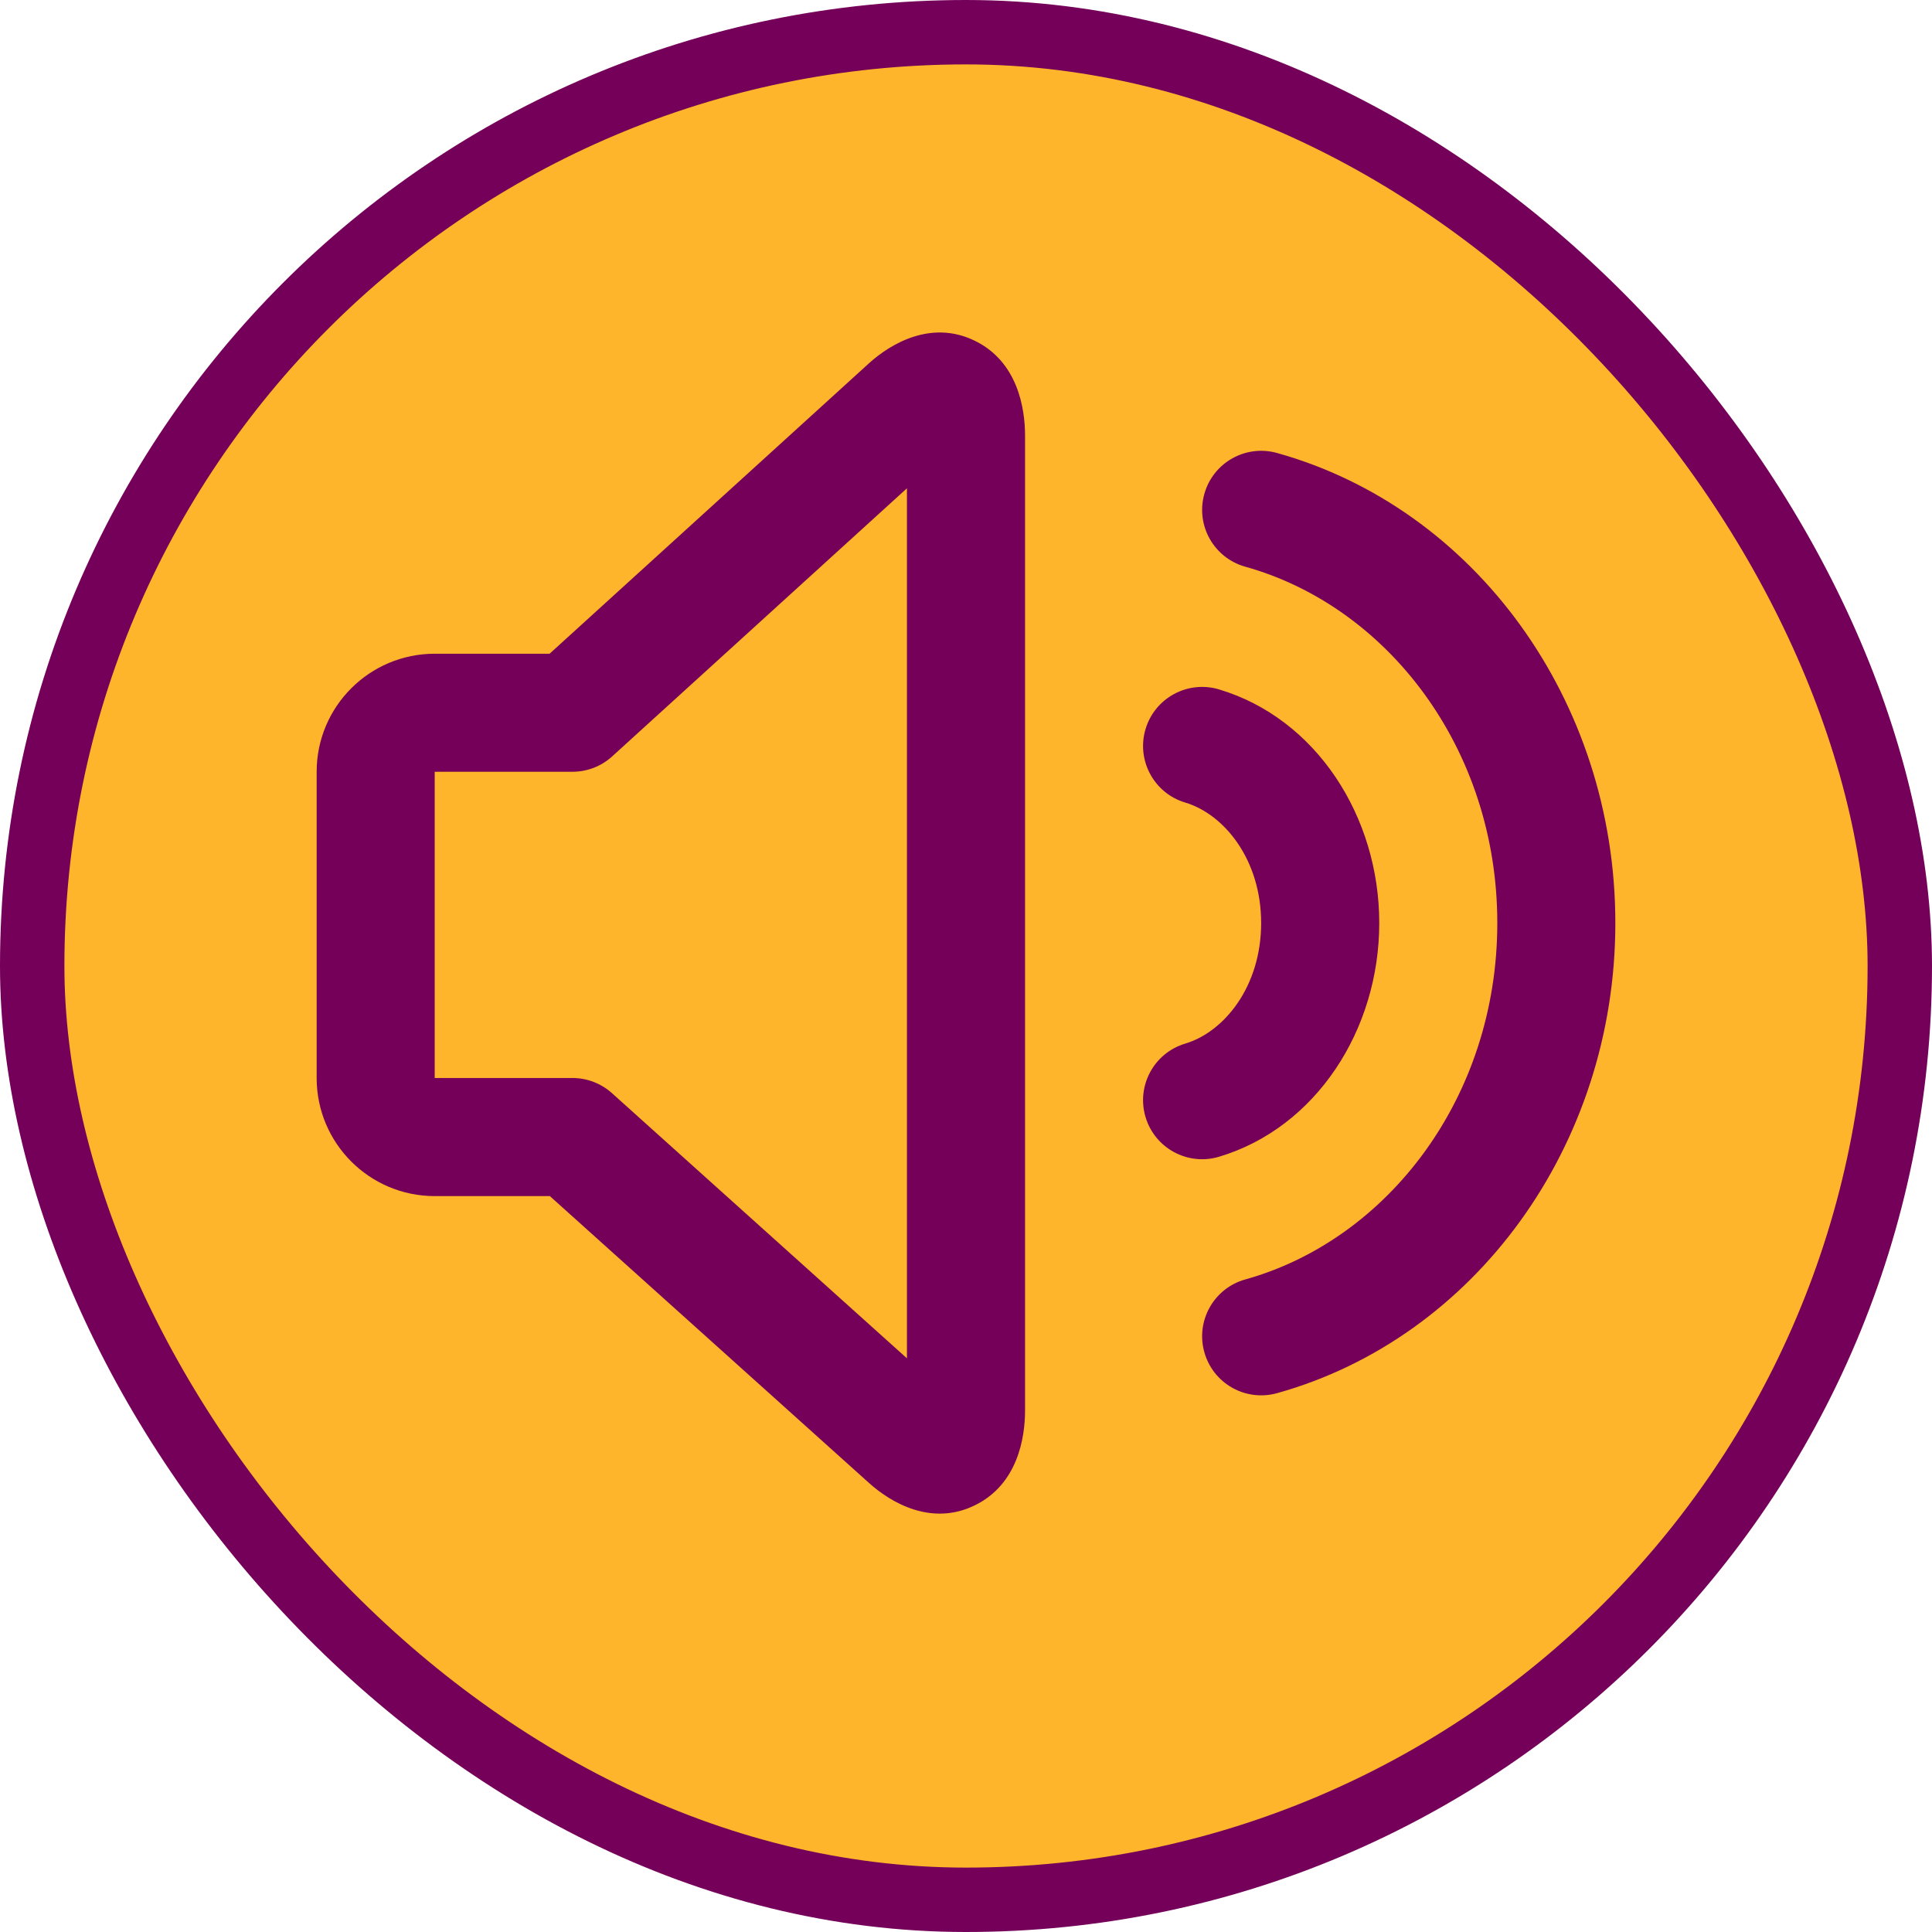 <svg width="30" height="30" viewBox="0 0 30 30" fill="none" xmlns="http://www.w3.org/2000/svg">
<rect x="0.5" y="0.5" width="29" height="29" rx="14.5" fill="#FFB52B" stroke="#740059"/>
<path fill-rule="evenodd" clip-rule="evenodd" d="M15.152 5.299C15.8 5.625 15.917 6.334 15.917 6.766V21.901C15.917 22.334 15.799 23.041 15.152 23.367C14.465 23.714 13.825 23.324 13.499 23.032L8.538 18.573H6.75C5.738 18.573 4.917 17.752 4.917 16.739L4.917 11.984C4.917 10.972 5.738 10.151 6.75 10.151H8.534L13.499 5.636C13.823 5.344 14.464 4.952 15.152 5.299ZM14.083 7.582L9.506 11.745C9.337 11.899 9.117 11.984 8.889 11.984H6.75L6.75 16.739H8.889C9.115 16.739 9.333 16.823 9.502 16.974L14.083 21.092V7.582Z" fill="#740059"/>
<path d="M18.701 7.67C18.837 7.183 19.342 6.898 19.83 7.034C22.894 7.889 25.083 10.869 25.083 14.333C25.083 17.797 22.894 20.778 19.83 21.633C19.342 21.769 18.837 21.484 18.701 20.997C18.564 20.509 18.849 20.003 19.337 19.867C21.544 19.251 23.25 17.044 23.25 14.333C23.25 11.623 21.544 9.416 19.337 8.8C18.849 8.664 18.564 8.158 18.701 7.67Z" fill="#740059"/>
<path d="M18.929 10.705C18.444 10.56 17.933 10.836 17.788 11.321C17.643 11.806 17.919 12.317 18.404 12.462C19.006 12.642 19.583 13.344 19.583 14.333C19.583 15.323 19.006 16.025 18.404 16.205C17.919 16.35 17.643 16.861 17.788 17.346C17.933 17.831 18.444 18.107 18.929 17.962C20.436 17.511 21.417 15.99 21.417 14.333C21.417 12.676 20.436 11.156 18.929 10.705Z" fill="#740059"/>
</svg>

